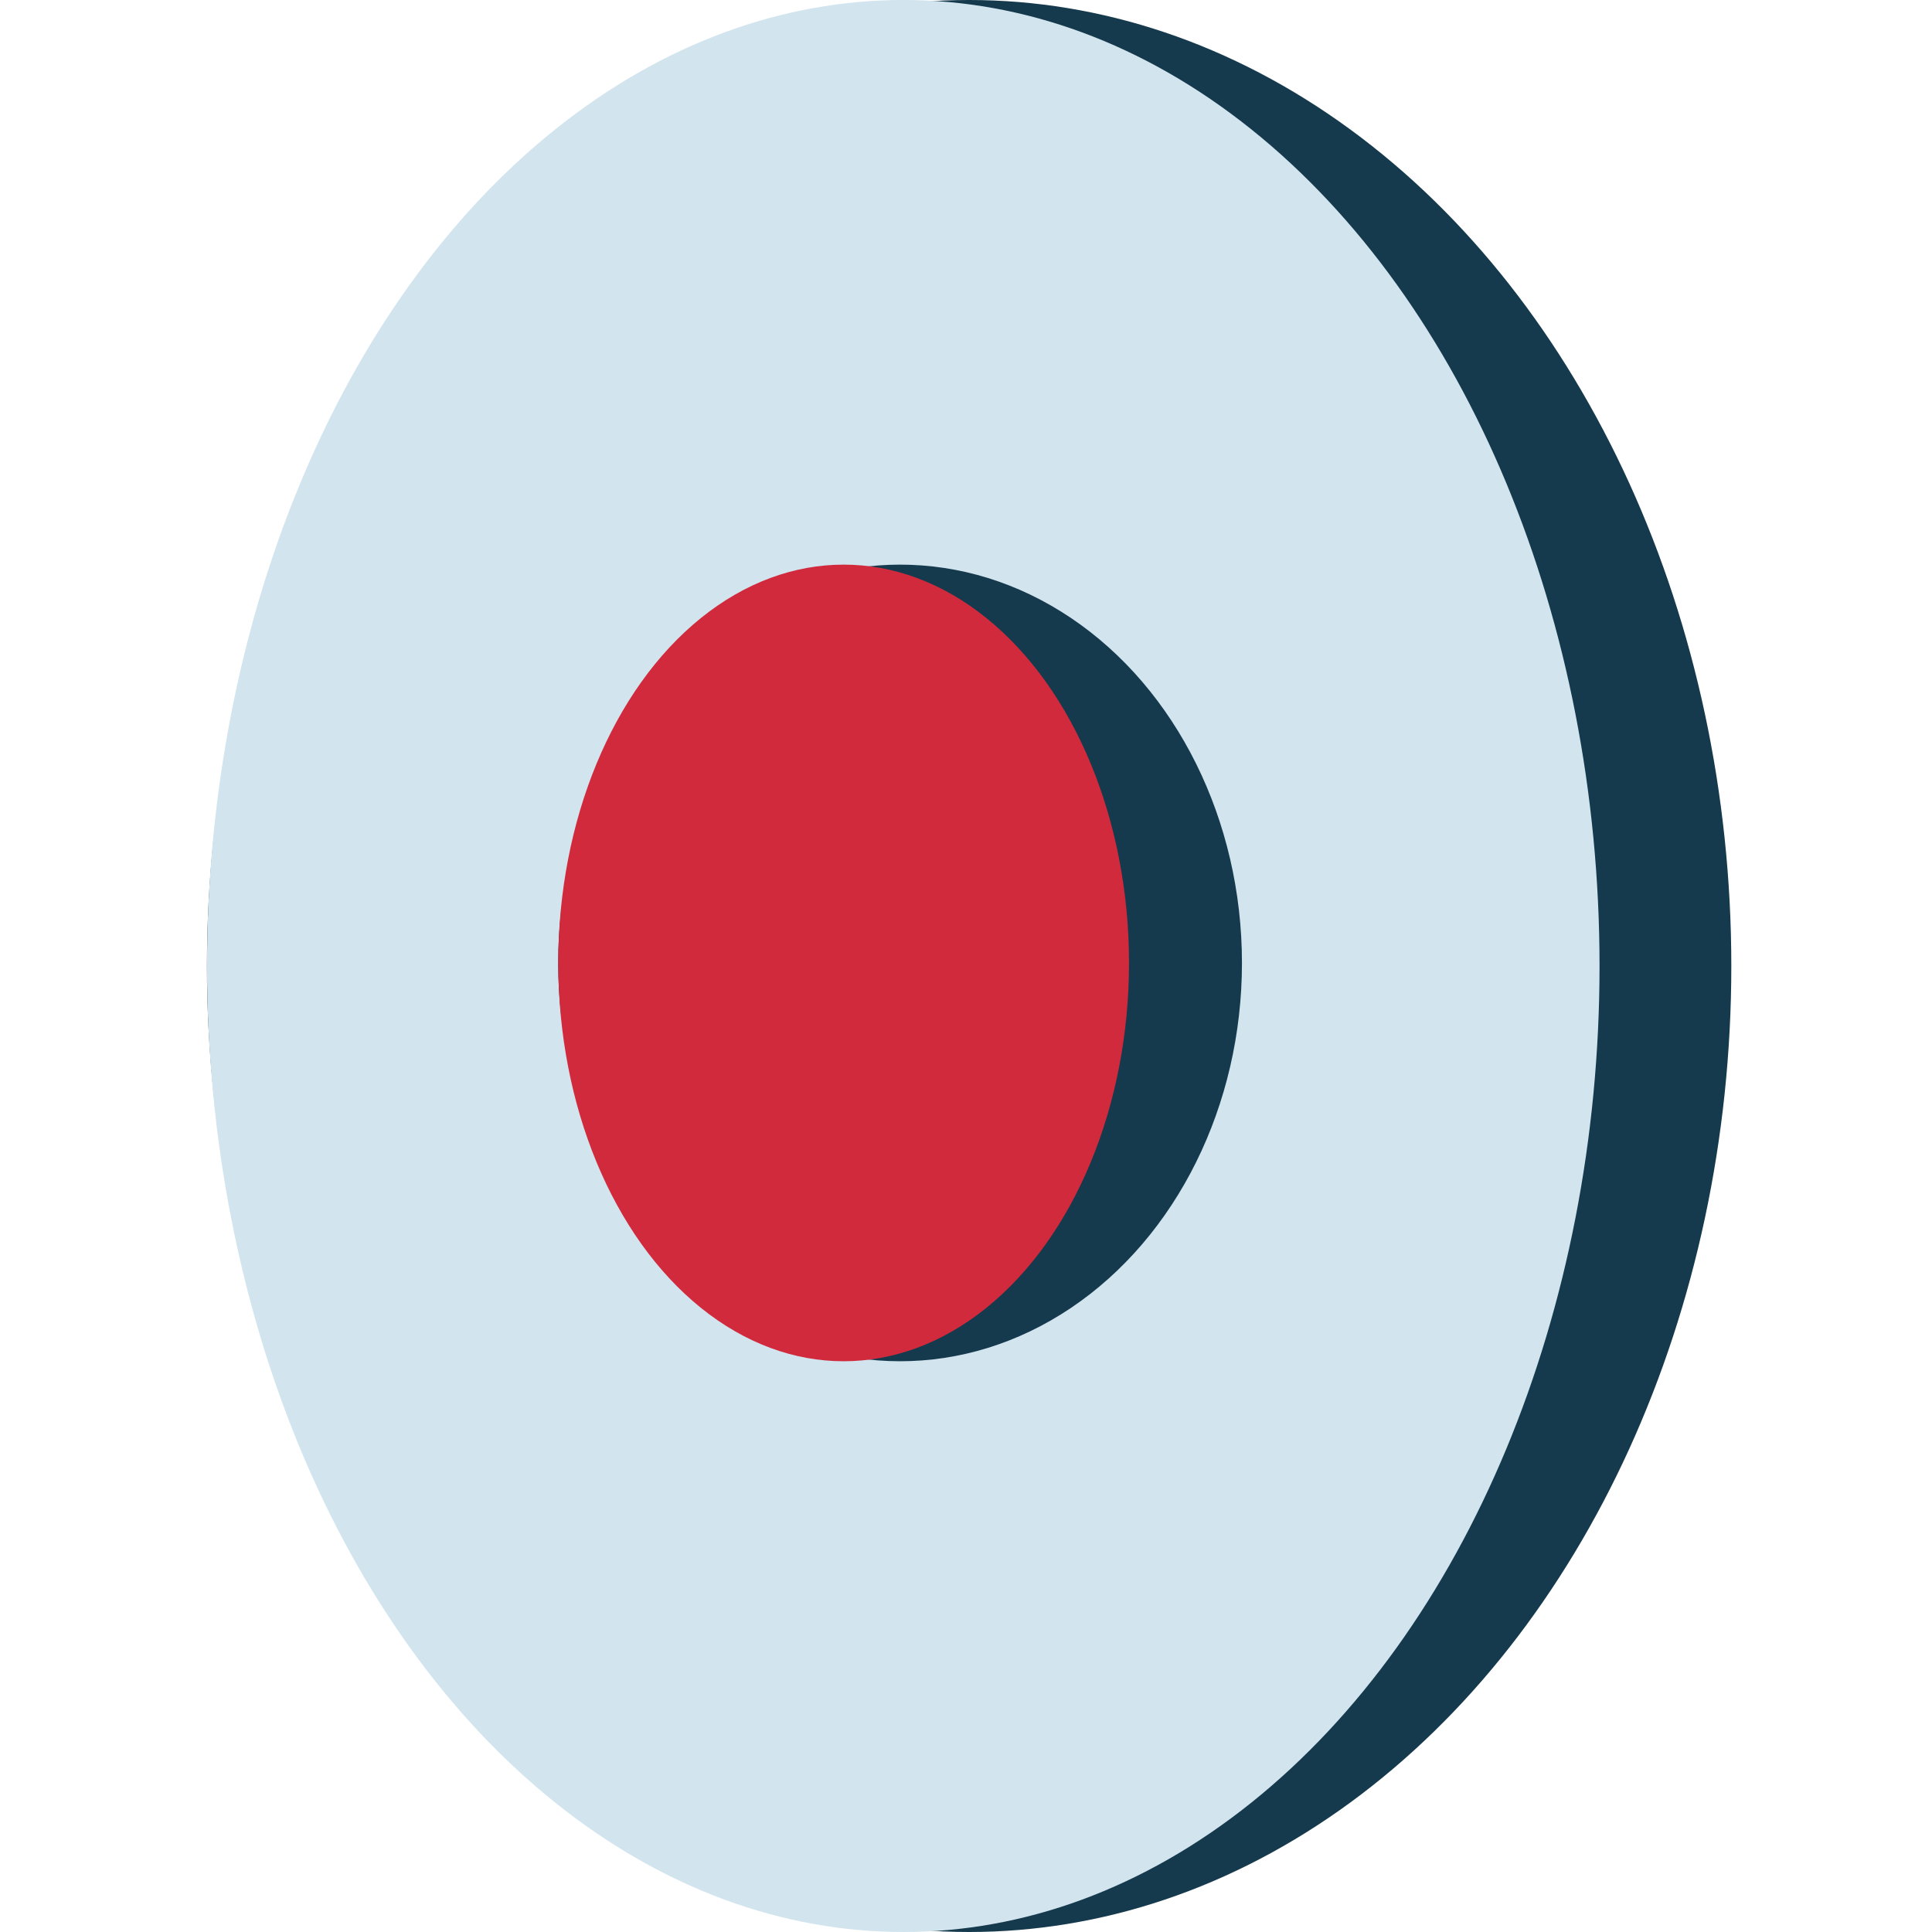 <svg width="24" height="24" viewBox="0 0 24 24" fill="none" xmlns="http://www.w3.org/2000/svg">
<ellipse cx="12.039" cy="12" rx="9.468" ry="12" fill="#163A4D"/>
<ellipse cx="11.221" cy="12" rx="8.649" ry="12" fill="#D2E4EE"/>
<ellipse cx="11.181" cy="11.962" rx="4.247" ry="4.948" fill="#163A4D"/>
<ellipse cx="10.48" cy="11.962" rx="3.545" ry="4.948" fill="#D12A3C"/>
</svg>